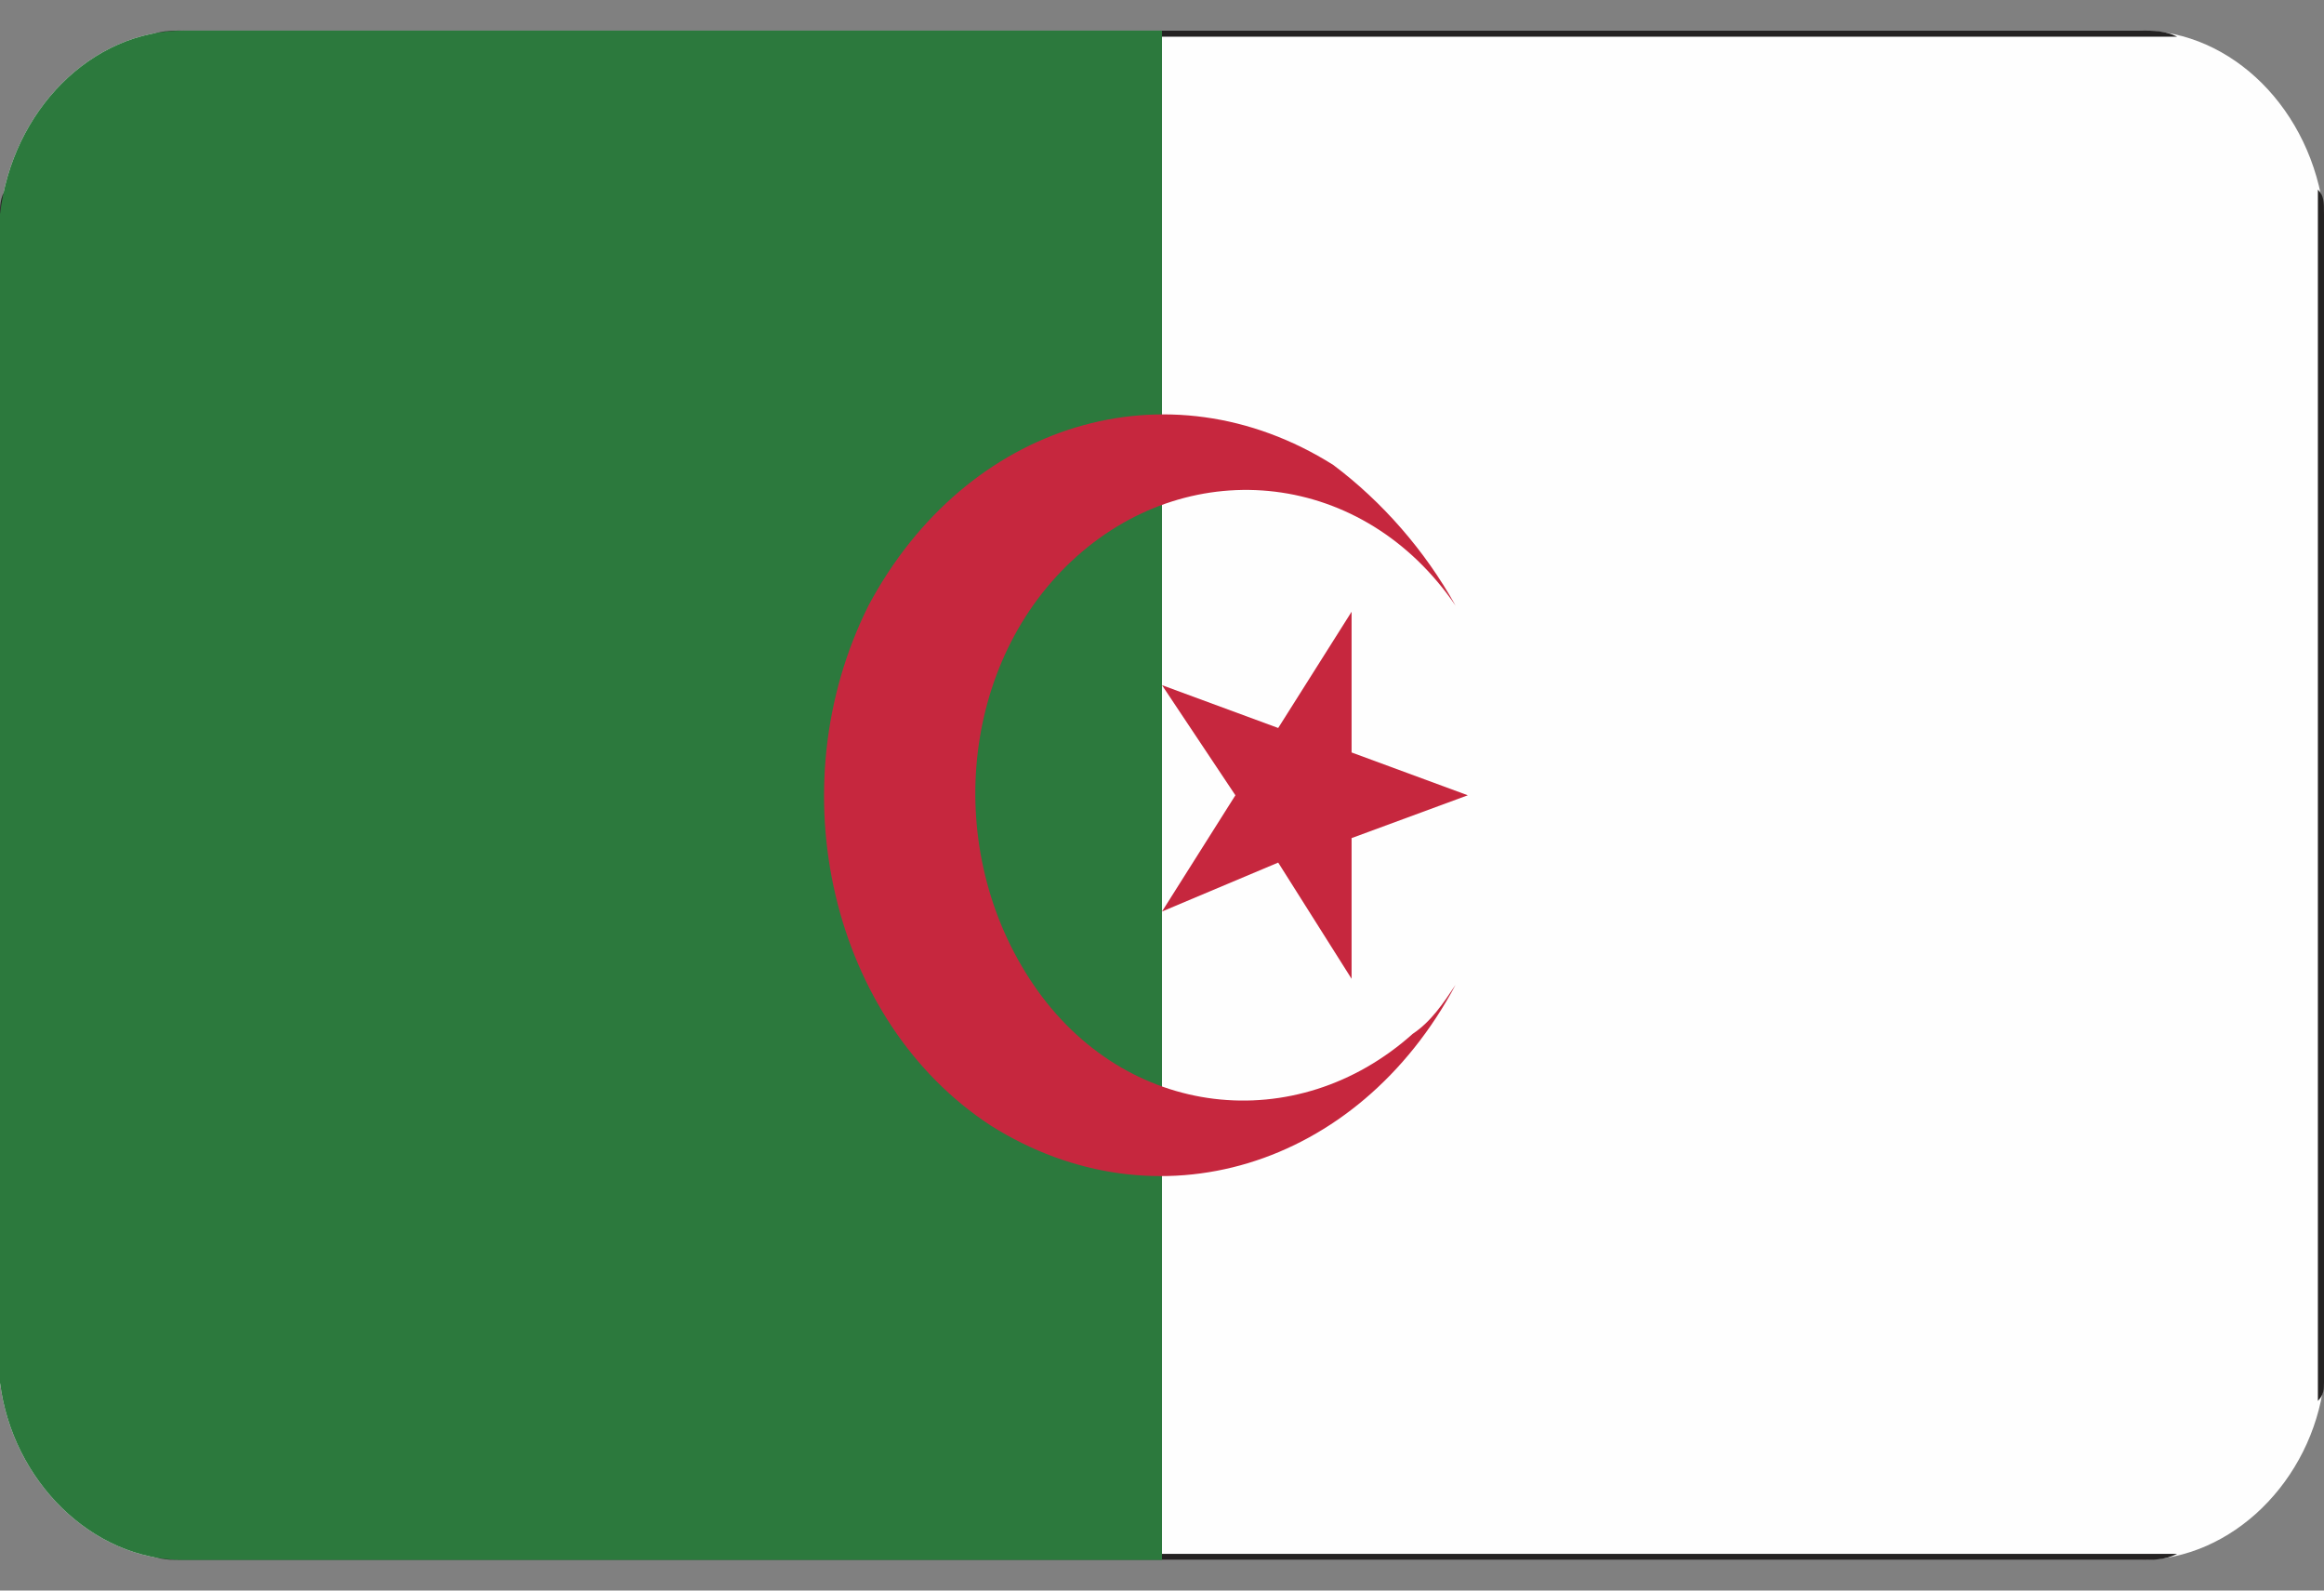 <svg width="38" height="26" viewBox="0 0 38 26" fill="none" xmlns="http://www.w3.org/2000/svg">
<rect x="0" y="0" width="38" height="26" fill="#808080" stroke="none"/>
<g clip-path="url(#clip0_26003_92311)">
<g clip-path="url(#clip1_26003_92311)">
<path fill-rule="evenodd" clip-rule="evenodd" d="M38 22.6V3.5C37.8 1.8 36.5 0.5 35 0.5H3C1.5 0.5 0.2 1.8 0 3.5V22.6C0.2 24.2 1.5 25.5 3 25.5H35C36.5 25.5 37.8 24.2 38 22.6Z" fill="#FEFEFE"/>
<path fill-rule="evenodd" clip-rule="evenodd" d="M2.4 25.4H35.6C35.4 25.5 35.2 25.5 35 25.5H3C2.8 25.5 2.6 25.5 2.4 25.4ZM37.9 22.9V3.1C38 3.2 38 3.3 38 3.5V22.6C38 22.7 38 22.8 37.9 22.9ZM35.6 0.6H2.4C2.6 0.5 2.8 0.5 3 0.5H35C35.2 0.5 35.4 0.5 35.6 0.6ZM0.1 3.1V22.9C0.1 22.8 0.1 22.7 0 22.6V3.5C0 3.4 0 3.2 0.1 3.1Z" fill="#242222"/>
<path fill-rule="evenodd" clip-rule="evenodd" d="M19 25.5V0.5H3C1.5 0.5 0.2 1.8 0 3.5V22.6C0.2 24.2 1.5 25.5 3 25.5H19Z" fill="#2C793D"/>
<path fill-rule="evenodd" clip-rule="evenodd" d="M23.1 16.899C21.2 18.599 18.4 18.299 16.9 16.099C15.4 13.899 15.7 10.8 17.6 9.1C19.5 7.4 22.3 7.7 23.8 9.9C23.3 9 22.6 8.2 21.8 7.6C19.1 5.9 15.8 6.9 14.2 9.9C12.7 12.899 13.6 16.7 16.2 18.399C18.9 20.099 22.2 19.099 23.8 16.099C23.6 16.399 23.4 16.7 23.1 16.899Z" fill="#C6273E"/>
<path fill-rule="evenodd" clip-rule="evenodd" d="M20.9 14.1L22.1 16V13.7L24 13L22.1 12.3V10L20.9 11.9L19 11.2L20.2 13L19 14.9L20.9 14.1Z" fill="#C6273E"/>
</g>
</g>
<defs>
<clipPath id="clip0_26003_92311">
<rect width="38" height="25" fill="white" transform="translate(0 0.5)"/>
</clipPath>
<clipPath id="clip1_26003_92311">
<rect width="38" height="25" fill="white" transform="translate(0 0.5)"/>
</clipPath>
</defs>
</svg>
